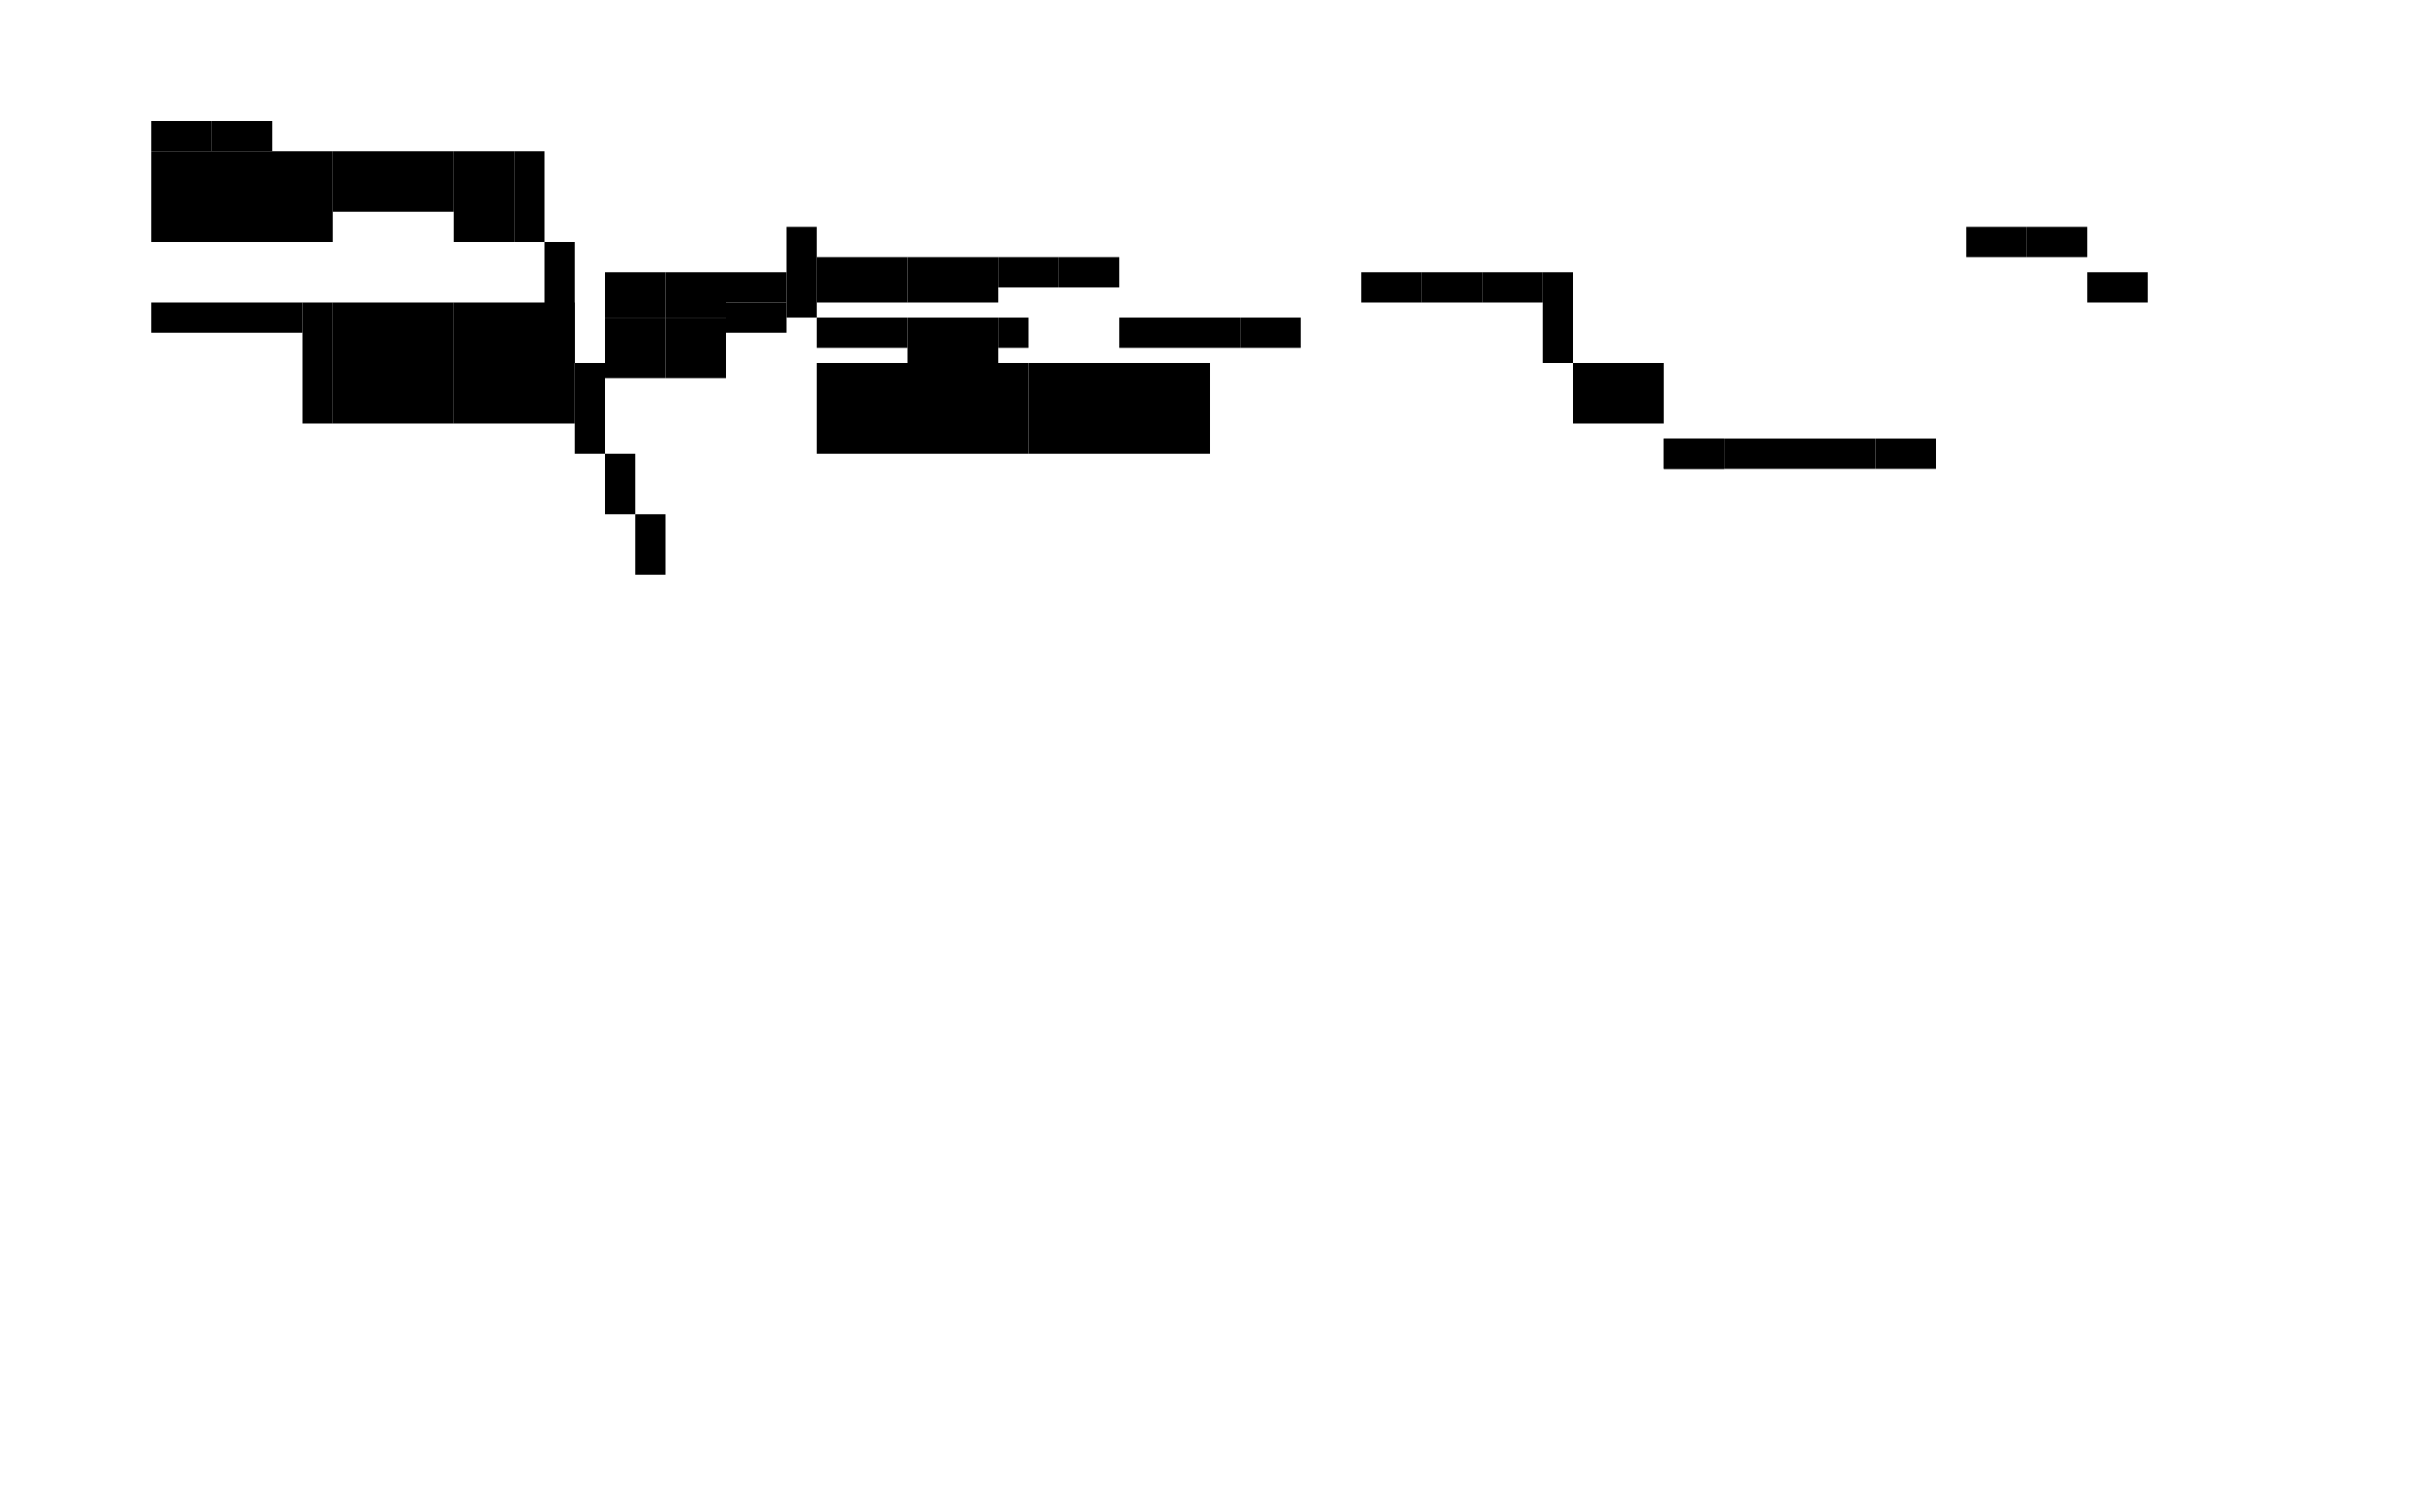 <svg xmlns="http://www.w3.org/2000/svg" viewBox="0 0 1600 1000">

  <!-- 🧠 Brain -->
  <g id="cerebrum"><path d="M100,100 h120 v60 h-120 z" /></g>
  <g id="cerebellum"><path d="M220,100 h80 v40 h-80 z" /></g>
  <g id="brainstem"><path d="M300,100 h40 v60 h-40 z" /></g>
  <g id="olfactory_bulbs"><path d="M100,80 h40 v20 h-40 z" /></g>
  <g id="optic_chiasm"><path d="M140,80 h40 v20 h-40 z" /></g>

  <!-- 🧬 Spinal Cord -->
  <g id="cervical_spinal_cord"><path d="M340,100 h20 v60 h-20 z" /></g>
  <g id="thoracic_spinal_cord"><path d="M360,160 h20 v80 h-20 z" /></g>
  <g id="lumbar_spinal_cord"><path d="M380,240 h20 v60 h-20 z" /></g>
  <g id="sacral_spinal_cord"><path d="M400,300 h20 v40 h-20 z" /></g>
  <g id="caudal_spinal_cord"><path d="M420,340 h20 v40 h-20 z" /></g>

  <!-- 🫁 Respiratory System -->
  <g id="nasal_cavity"><path d="M100,200 h60 v20 h-60 z" /></g>
  <g id="larynx"><path d="M160,200 h40 v20 h-40 z" /></g>
  <g id="trachea"><path d="M200,200 h20 v80 h-20 z" /></g>
  <g id="left_lung"><path d="M220,200 h80 v80 h-80 z" /></g>
  <g id="right_lung"><path d="M300,200 h80 v80 h-80 z" /></g>

  <!-- ❤️ Heart -->
  <g id="left_atrium"><path d="M400,180 h40 v30 h-40 z" /></g>
  <g id="right_atrium"><path d="M440,180 h40 v30 h-40 z" /></g>
  <g id="left_ventricle"><path d="M400,210 h40 v40 h-40 z" /></g>
  <g id="right_ventricle"><path d="M440,210 h40 v40 h-40 z" /></g>
  <g id="aortic_arch"><path d="M480,180 h40 v20 h-40 z" /></g>
  <g id="pulmonary_artery"><path d="M480,200 h40 v20 h-40 z" /></g>

  <!-- 🍽️ Digestive System -->
  <g id="esophagus"><path d="M520,150 h20 v60 h-20 z" /></g>
  <g id="cardia"><path d="M540,210 h20 v20 h-20 z" /></g>
  <g id="fundus"><path d="M560,210 h40 v20 h-40 z" /></g>
  <g id="body"><path d="M600,210 h60 v30 h-60 z" /></g>
  <g id="pylorus"><path d="M660,210 h20 v20 h-20 z" /></g>
  <g id="small_intestine"><path d="M540,240 h140 v60 h-140 z" /></g>
  <g id="large_intestine"><path d="M680,240 h120 v60 h-120 z" /></g>
  <g id="liver_left_lobe"><path d="M540,170 h60 v30 h-60 z" /></g>
  <g id="liver_right_lobe"><path d="M600,170 h60 v30 h-60 z" /></g>
  <g id="caudate_lobe"><path d="M660,170 h40 v20 h-40 z" /></g>
  <g id="quadrate_lobe"><path d="M700,170 h40 v20 h-40 z" /></g>
  <g id="pancreas"><path d="M740,210 h80 v20 h-80 z" /></g>
  <g id="spleen"><path d="M820,210 h40 v20 h-40 z" /></g>

  <!-- 🚽 Urinary System -->
  <g id="renal_cortex"><path d="M900,180 h40 v20 h-40 z" /></g>
  <g id="renal_medulla"><path d="M940,180 h40 v20 h-40 z" /></g>
  <g id="renal_pelvis"><path d="M980,180 h40 v20 h-40 z" /></g>
  <g id="ureters"><path d="M1020,180 h20 v60 h-20 z" /></g>
  <g id="bladder"><path d="M1040,240 h60 v40 h-60 z" /></g>

  <!-- 🧬 Reproductive System -->
  <g id="testes"><path d="M1100,290 h40 v20 h-40 z" /></g>
  <g id="ovaries"><path d="M1100,290 h40 v20 h-40 z" /></g>
  <g id="uterine_horns"><path d="M1140,290 h60 v20 h-60 z" /></g>
  <g id="uterine_body"><path d="M1200,290 h40 v20 h-40 z" /></g>
  <g id="cervix"><path d="M1240,290 h40 v20 h-40 z" /></g>

  <!-- 🧪 Endocrine System -->
  <g id="left_thyroid_lobe"><path d="M1300,150 h40 v20 h-40 z" /></g>
  <g id="right_thyroid_lobe"><path d="M1340,150 h40 v20 h-40 z" /></g>
  <g id="adrenal_glands"><path d="M1380,180 h40 v20 h-40 z" /></g>

</svg>
